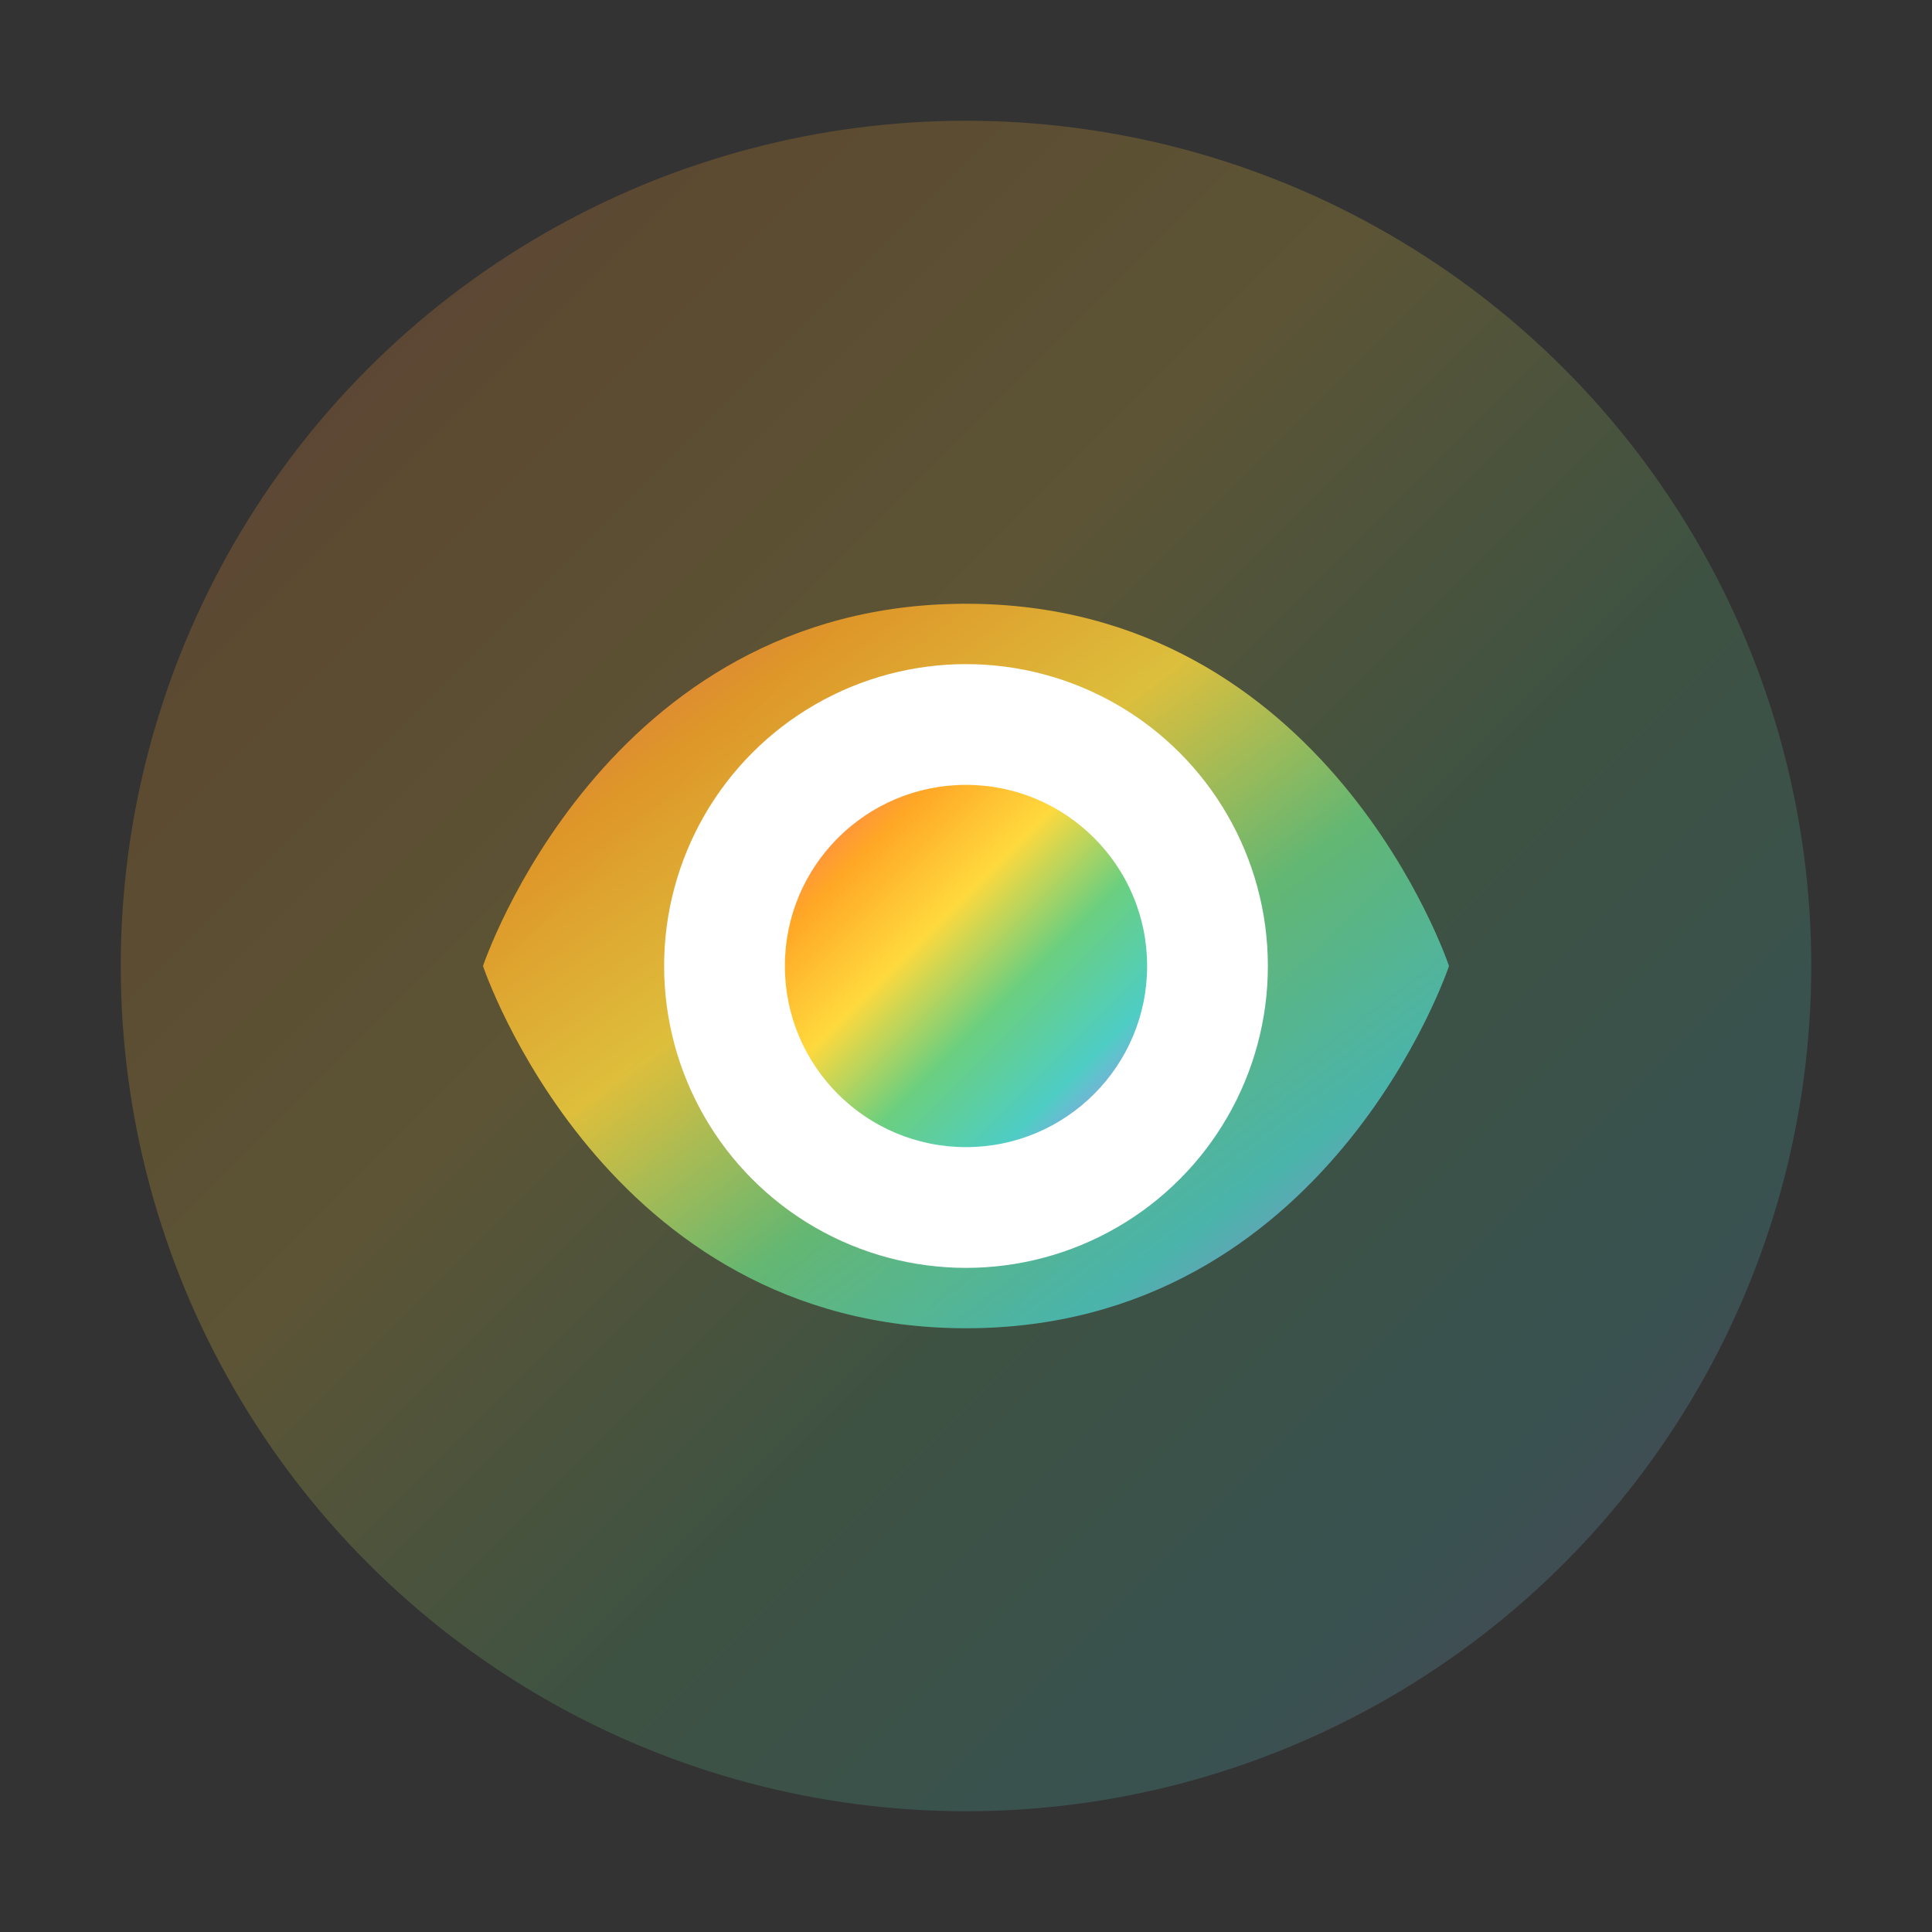 <svg xmlns="http://www.w3.org/2000/svg" viewBox="0 0 32 32">
  <rect x="0" y="0" width="32" height="32" fill="#333333" stroke="none"/>
  <defs>
    <linearGradient id="rainbow" x1="0%" y1="0%" x2="100%" y2="100%">
      <stop offset="0%" style="stop-color:#FF6B6B" />
      <stop offset="20%" style="stop-color:#FFA726" />
      <stop offset="40%" style="stop-color:#FFD93D" />
      <stop offset="60%" style="stop-color:#6BCF7F" />
      <stop offset="80%" style="stop-color:#4ECDC4" />
      <stop offset="100%" style="stop-color:#C77DFF" />
    </linearGradient>
  </defs>
  <circle cx="16" cy="16" r="14" fill="url(#rainbow)" opacity="0.2"/>
  <path d="M8 16 C8 16 10 10 16 10 C22 10 24 16 24 16 C24 16 22 22 16 22 C10 22 8 16 8 16 Z" fill="url(#rainbow)" opacity="0.8"/>
  <circle cx="16" cy="16" r="5" fill="white"/>
  <circle cx="16" cy="16" r="3" fill="url(#rainbow)"/>
</svg>
